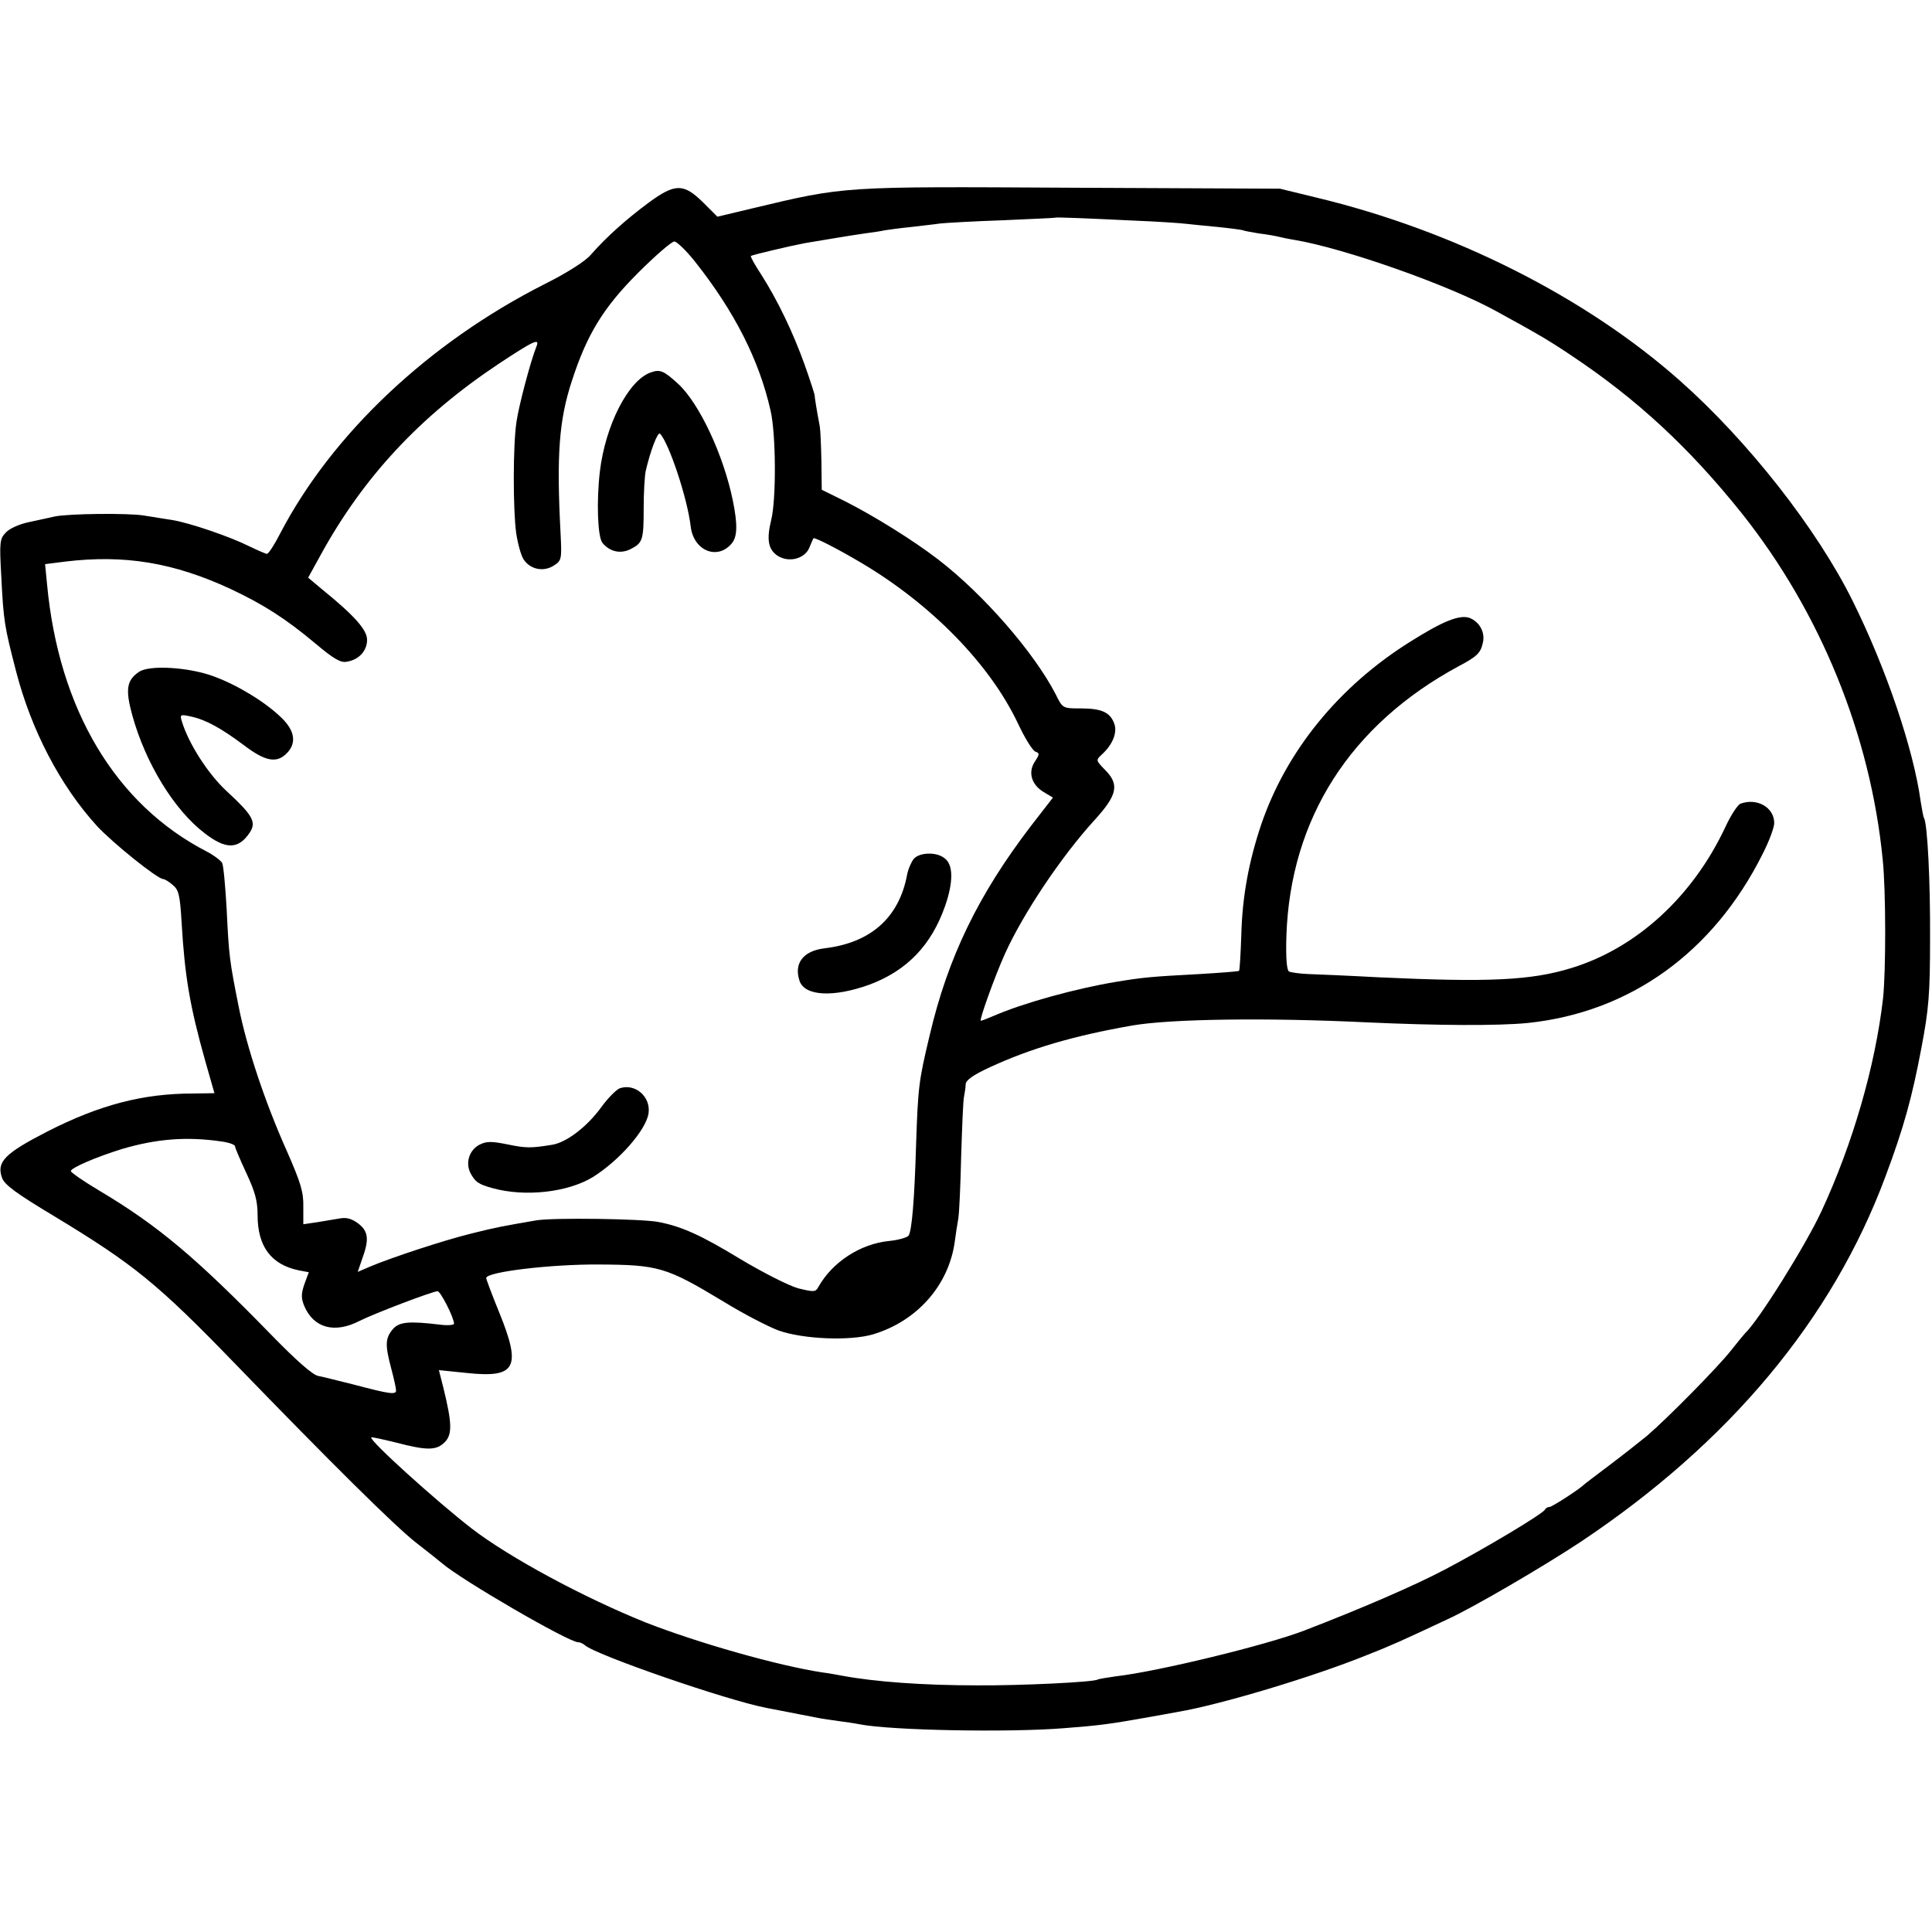 <?xml version="1.0" standalone="no"?>
<!DOCTYPE svg PUBLIC "-//W3C//DTD SVG 20010904//EN"
 "http://www.w3.org/TR/2001/REC-SVG-20010904/DTD/svg10.dtd">
<svg version="1.0" xmlns="http://www.w3.org/2000/svg"
 width="600pt" height="600pt" viewBox="0 0 600 600"
 preserveAspectRatio="xMidYMid meet">
<g transform="translate(0,600) scale(0.1,-0.1)"
fill="#000000" stroke="none">
<path d="M2015 5371 c-69 -51 -132 -107 -180 -162 -18 -21 -75 -57 -145 -92
-359 -182 -659 -465 -820 -774 -18 -35 -36 -63 -41 -63 -4 0 -29 11 -56 24
-58 29 -183 72 -238 81 -22 3 -61 10 -88 14 -49 8 -234 6 -277 -3 -14 -3 -49
-11 -78 -17 -30 -6 -62 -20 -73 -32 -20 -20 -21 -30 -15 -137 7 -140 10 -156
46 -295 47 -182 137 -355 251 -480 48 -52 188 -165 206 -165 4 0 18 -8 29 -18
19 -15 23 -31 28 -117 10 -167 25 -258 74 -432 l28 -98 -66 -1 c-156 0 -290
-35 -453 -118 -132 -68 -158 -94 -141 -143 7 -22 44 -49 164 -121 246 -149
319 -208 560 -457 299 -309 495 -503 561 -555 39 -30 76 -60 82 -65 60 -52
393 -245 422 -245 6 0 15 -4 21 -9 32 -30 440 -171 564 -195 84 -16 138 -27
160 -31 14 -3 43 -7 65 -10 22 -3 51 -7 65 -10 96 -19 464 -26 635 -12 106 8
143 13 250 32 44 8 91 16 105 19 130 22 417 108 585 176 74 29 105 43 250 111
81 37 298 164 413 240 462 308 782 691 947 1134 57 152 83 246 112 400 23 121
27 167 27 340 1 176 -8 358 -19 375 -2 3 -6 26 -10 50 -22 163 -108 416 -212
625 -110 222 -324 495 -535 682 -294 261 -704 467 -1128 569 l-115 28 -648 3
c-714 4 -701 5 -990 -64 l-109 -26 -44 44 c-61 60 -87 60 -169 0z m1505 -56
c74 -3 148 -8 163 -10 15 -2 60 -6 100 -10 40 -4 74 -9 77 -10 3 -2 26 -6 50
-10 25 -3 52 -8 60 -10 8 -2 31 -7 50 -10 155 -26 479 -140 626 -221 128 -70
164 -91 234 -138 204 -136 366 -286 530 -491 243 -306 399 -687 437 -1075 10
-96 10 -346 1 -430 -24 -210 -94 -452 -191 -661 -49 -106 -196 -341 -237 -379
-3 -3 -23 -27 -45 -55 -43 -54 -196 -209 -260 -264 -22 -18 -74 -59 -115 -90
-41 -31 -77 -58 -80 -61 -15 -15 -100 -70 -108 -70 -6 0 -12 -4 -14 -8 -4 -12
-188 -122 -312 -187 -91 -48 -254 -119 -436 -189 -117 -45 -454 -127 -585
-142 -27 -4 -53 -8 -56 -10 -13 -8 -239 -19 -374 -18 -169 0 -318 11 -420 30
-16 3 -43 8 -60 10 -139 21 -388 92 -549 155 -192 77 -424 202 -541 292 -111
86 -320 275 -312 283 1 2 36 -6 77 -16 96 -25 125 -25 151 1 24 24 23 59 -4
169 l-14 55 88 -9 c152 -16 169 17 99 189 -22 54 -40 102 -40 106 0 19 200 43
350 42 185 -1 209 -8 385 -114 63 -39 141 -79 173 -91 77 -27 221 -33 293 -12
137 41 235 152 254 287 3 23 8 56 11 72 3 17 7 104 9 195 3 91 6 174 9 185 2
11 5 28 5 38 1 13 24 29 76 53 126 58 258 97 440 129 119 21 422 25 730 10
220 -10 407 -11 499 -2 318 33 577 219 730 525 20 39 36 82 36 96 0 49 -54 79
-105 60 -9 -4 -30 -36 -47 -73 -101 -215 -275 -375 -477 -437 -126 -39 -258
-45 -601 -29 -91 5 -188 9 -216 10 -27 1 -55 5 -61 8 -7 5 -10 42 -8 110 12
364 198 656 535 838 57 30 68 41 75 72 8 32 -9 65 -41 78 -31 11 -83 -10 -183
-73 -223 -139 -386 -340 -464 -568 -39 -116 -59 -225 -62 -343 -2 -60 -5 -110
-7 -112 -2 -2 -57 -6 -123 -10 -149 -8 -173 -10 -258 -24 -127 -21 -289 -66
-379 -105 -21 -9 -39 -16 -42 -16 -6 0 43 137 75 208 56 124 174 301 278 415
72 79 78 111 32 157 -28 29 -28 29 -9 47 34 31 49 69 38 97 -13 34 -39 46
-104 46 -55 0 -56 0 -77 43 -67 130 -224 311 -366 420 -77 59 -197 134 -290
181 l-71 35 -1 88 c-1 48 -3 97 -5 108 -11 59 -16 91 -16 97 0 4 -14 47 -31
95 -35 98 -84 201 -136 282 -19 29 -33 54 -31 56 5 4 130 33 168 40 19 3 60
10 90 15 30 5 73 12 95 15 23 3 51 7 64 10 13 2 49 7 80 10 31 4 72 8 91 11
19 2 107 7 195 10 88 4 161 7 162 8 2 2 98 -2 243 -9z m-1362 -127 c123 -155
200 -307 235 -463 17 -72 18 -276 2 -340 -15 -61 -9 -92 20 -111 34 -22 83
-10 98 24 6 15 12 28 13 30 3 5 78 -34 149 -76 219 -130 399 -315 486 -498 21
-45 45 -84 54 -88 14 -5 14 -8 -1 -31 -22 -33 -11 -71 26 -94 l30 -18 -69 -89
c-162 -212 -257 -406 -314 -650 -34 -142 -36 -161 -42 -339 -5 -170 -13 -265
-23 -282 -4 -6 -31 -14 -61 -17 -90 -9 -176 -66 -219 -142 -9 -17 -14 -17 -63
-5 -29 8 -108 48 -180 91 -120 73 -181 101 -254 115 -50 10 -327 14 -380 5
-104 -18 -122 -21 -202 -41 -85 -21 -249 -75 -315 -103 l-37 -16 14 41 c22 60
19 85 -12 109 -20 15 -36 20 -58 16 -16 -3 -49 -8 -72 -12 l-41 -6 0 54 c1 46
-8 75 -51 173 -68 152 -125 323 -150 450 -28 141 -30 155 -37 300 -4 72 -10
137 -14 145 -5 8 -26 24 -47 35 -284 146 -461 442 -497 832 l-6 61 63 8 c184
22 336 -3 513 -85 102 -48 171 -92 263 -169 57 -48 79 -61 98 -57 38 6 63 34
63 68 0 31 -39 75 -140 157 l-43 36 38 69 c133 243 309 432 552 594 112 74
130 82 119 55 -19 -48 -55 -185 -62 -234 -11 -73 -11 -270 -1 -345 5 -33 15
-70 23 -82 20 -31 61 -40 93 -20 25 16 26 19 22 99 -13 245 -5 353 35 475 47
145 98 228 206 336 53 53 104 97 112 97 8 0 37 -28 64 -62z m-1470 -2733 c23
-3 42 -10 42 -15 0 -5 16 -42 35 -83 27 -58 35 -86 35 -131 0 -97 42 -153 127
-171 l32 -6 -14 -38 c-10 -30 -10 -43 0 -67 29 -68 93 -86 170 -47 45 23 229
93 244 93 9 0 51 -82 51 -101 0 -4 -19 -6 -42 -3 -100 12 -129 9 -149 -15 -23
-28 -23 -49 -4 -121 8 -30 15 -61 15 -68 0 -14 -18 -12 -135 19 -44 11 -92 23
-107 26 -17 3 -68 48 -145 127 -233 239 -351 339 -534 448 -49 29 -89 57 -89
61 0 10 79 44 160 69 106 31 199 39 308 23z"/>
<path d="M2020 4843 c-69 -25 -140 -164 -157 -307 -11 -93 -7 -204 8 -222 23
-28 57 -35 88 -19 37 19 40 28 40 128 0 47 3 97 6 113 15 65 38 125 45 117 28
-30 85 -201 95 -288 9 -76 84 -106 128 -52 17 21 18 58 3 132 -29 142 -104
302 -170 363 -45 41 -56 46 -86 35z"/>
<path d="M431 3913 c-38 -26 -42 -55 -20 -135 41 -148 130 -294 225 -366 66
-51 105 -50 140 3 21 32 8 54 -71 127 -58 53 -119 148 -140 217 -7 22 -5 23
27 16 47 -10 94 -36 165 -89 67 -51 102 -57 133 -26 32 32 26 71 -17 112 -51
49 -135 100 -208 127 -77 29 -202 37 -234 14z"/>
<path d="M2838 3333 c-8 -10 -18 -33 -21 -50 -25 -133 -113 -211 -256 -228
-67 -8 -96 -47 -78 -101 16 -48 106 -52 217 -12 117 44 192 122 235 244 26 75
26 129 -2 149 -25 20 -77 18 -95 -2z"/>
<path d="M1924 2620 c-11 -5 -37 -31 -57 -59 -43 -59 -106 -108 -151 -116 -67
-11 -82 -11 -140 1 -50 10 -65 10 -87 -1 -32 -17 -44 -56 -28 -88 15 -28 25
-35 69 -47 101 -28 234 -13 312 35 81 51 164 145 172 197 8 52 -42 95 -90 78z"/>
</g>
</svg>
